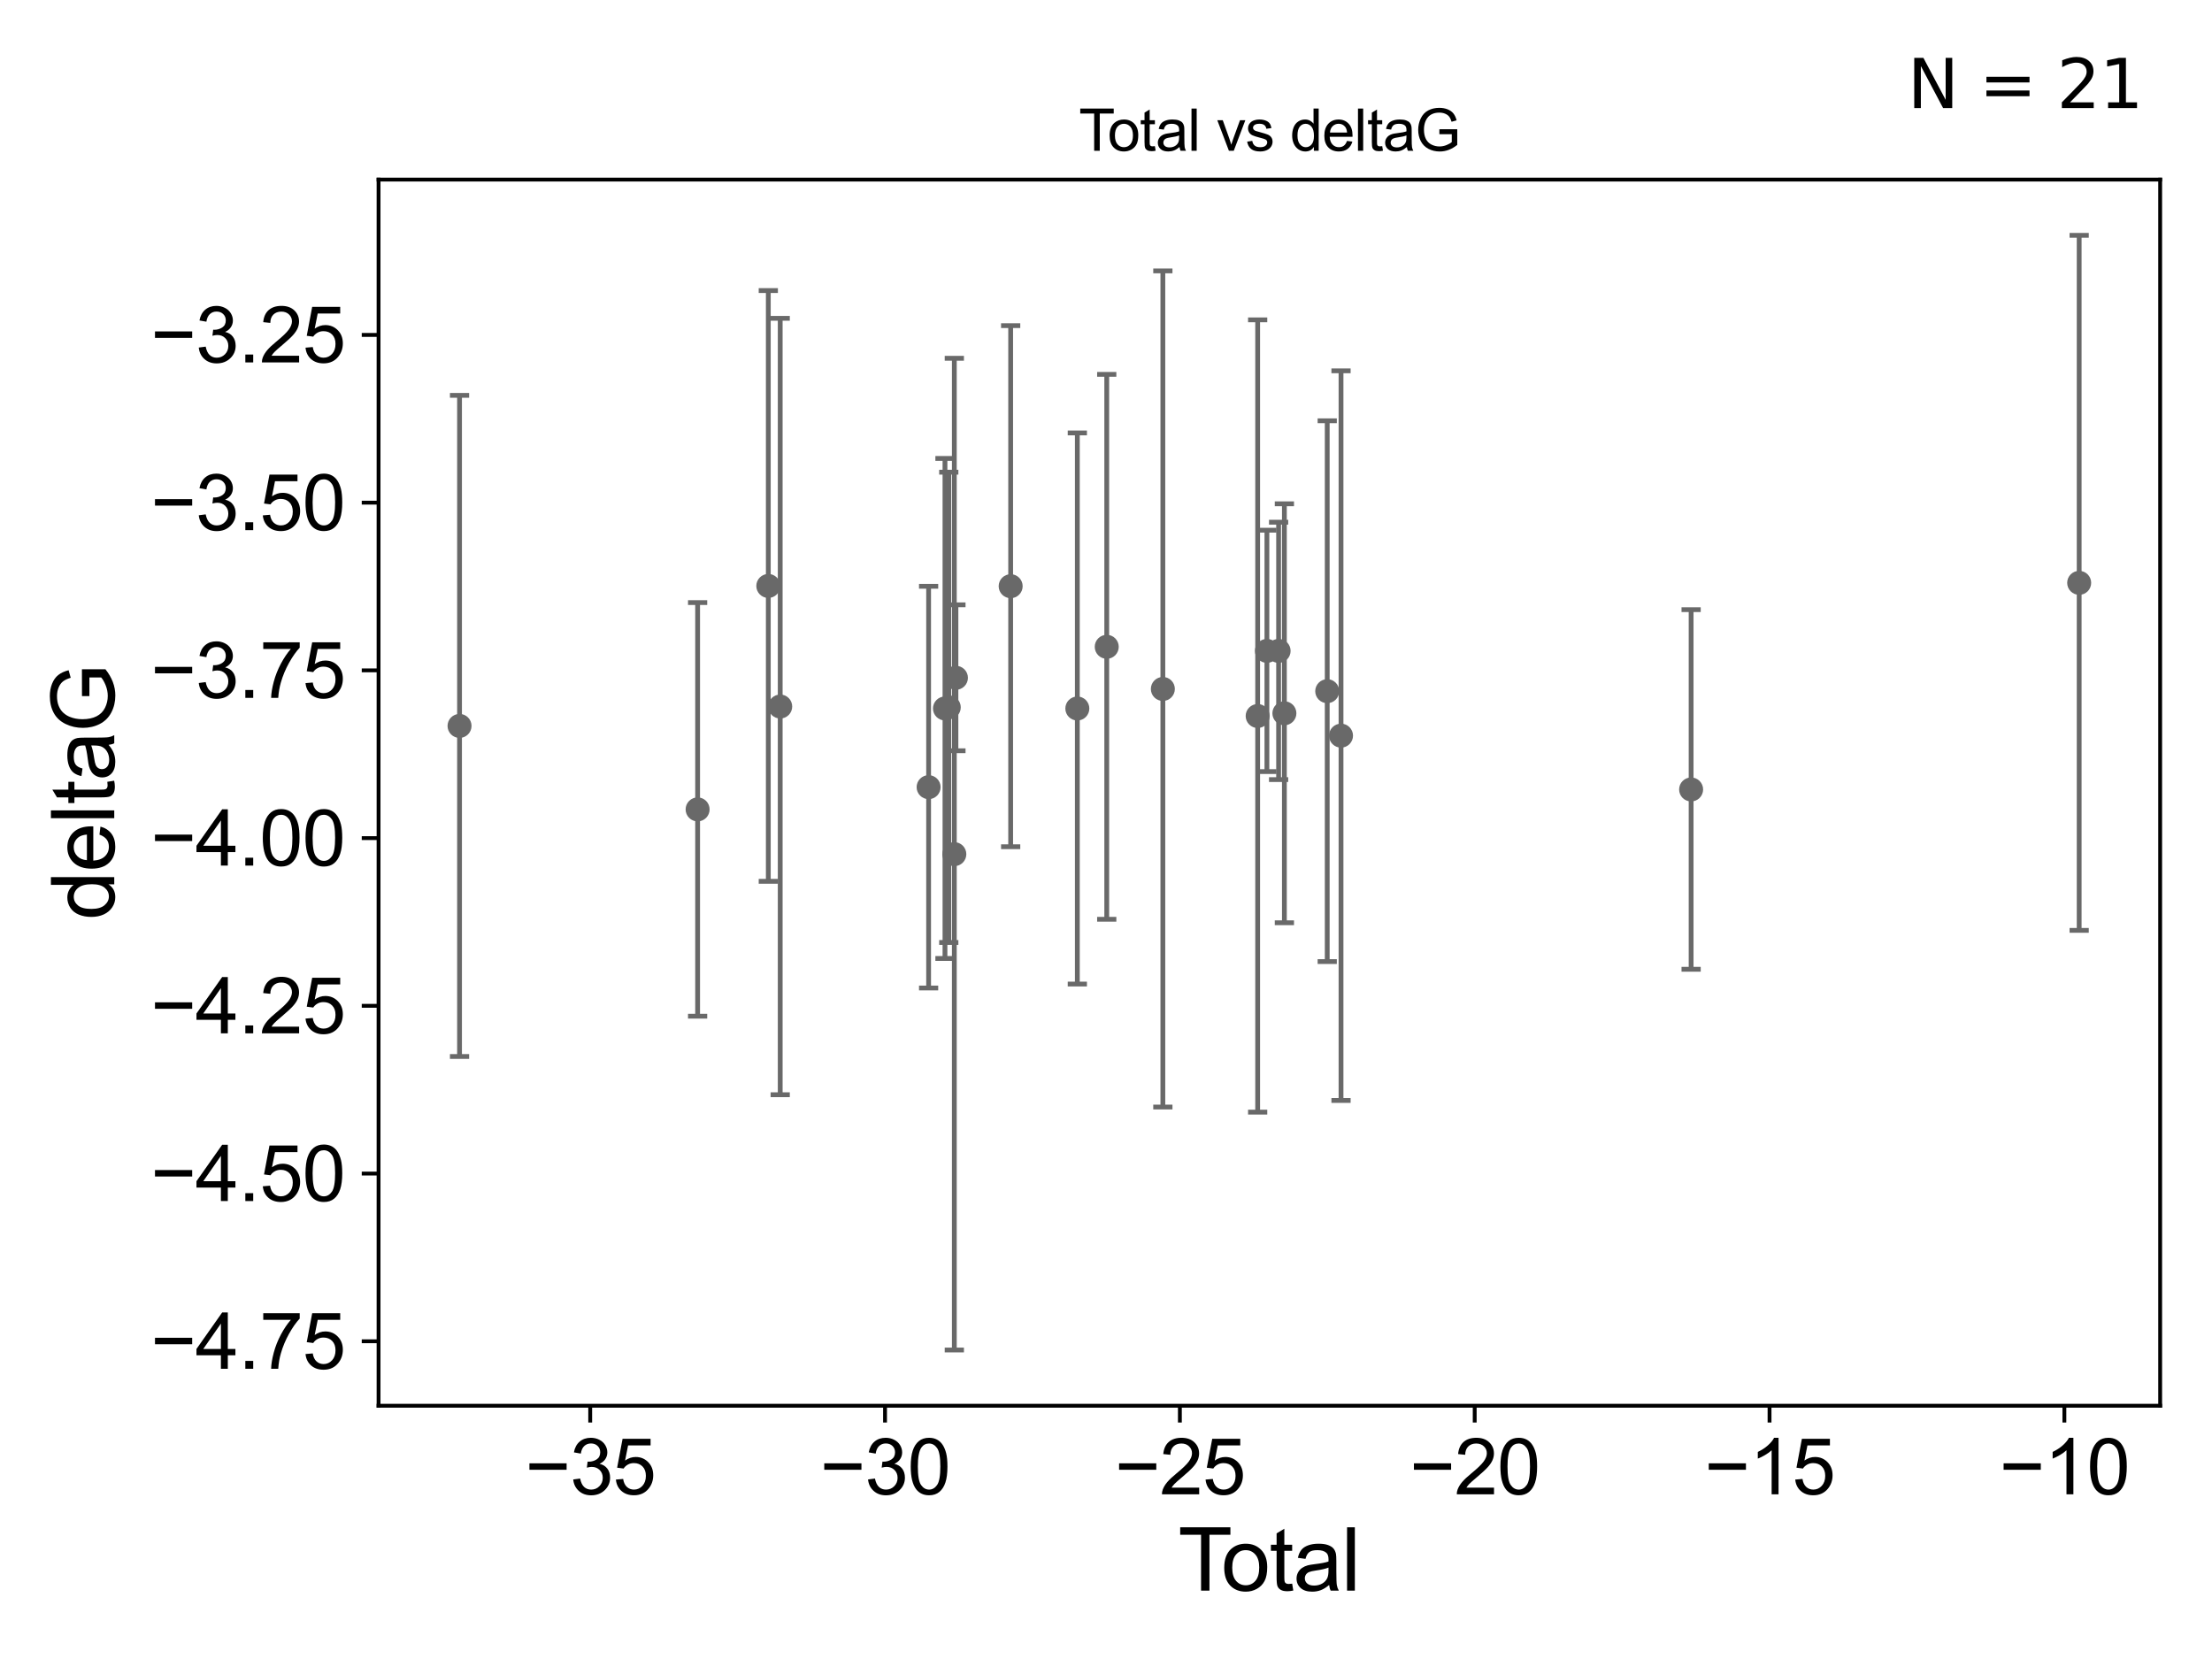 <?xml version="1.0" encoding="utf-8" standalone="no"?>
<!DOCTYPE svg PUBLIC "-//W3C//DTD SVG 1.1//EN"
  "http://www.w3.org/Graphics/SVG/1.1/DTD/svg11.dtd">
<svg xmlns:xlink="http://www.w3.org/1999/xlink" width="460.8pt" height="345.6pt" viewBox="0 0 460.8 345.6" xmlns="http://www.w3.org/2000/svg" version="1.1">
 <defs>
  <style type="text/css">*{stroke-linejoin: round; stroke-linecap: butt}</style>
 </defs>
 <g id="figure_1">
  <g id="patch_1">
   <path d="M 0 345.6 
L 460.8 345.6 
L 460.8 0 
L 0 0 
z
" style="fill: #ffffff"/>
  </g>
  <g id="axes_1">
   <g id="patch_2">
    <path d="M 78.86 292.84 
L 450 292.84 
L 450 37.411 
L 78.86 37.411 
z
" style="fill: #ffffff"/>
   </g>
   <g id="PathCollection_1">
    <defs>
     <path id="m2742d54b5f" d="M 0 1.118 
C 0.297 1.118 0.581 1 0.791 0.791 
C 1 0.581 1.118 0.297 1.118 0 
C 1.118 -0.297 1 -0.581 0.791 -0.791 
C 0.581 -1 0.297 -1.118 0 -1.118 
C -0.297 -1.118 -0.581 -1 -0.791 -0.791 
C -1 -0.581 -1.118 -0.297 -1.118 0 
C -1.118 0.297 -1 0.581 -0.791 0.791 
C -0.581 1 -0.297 1.118 0 1.118 
z
" style="stroke: #696969"/>
    </defs>
    <g clip-path="url(#p165130fdfd)">
     <use xlink:href="#m2742d54b5f" x="95.73" y="151.222" style="fill: #696969; stroke: #696969"/>
     <use xlink:href="#m2742d54b5f" x="145.326" y="168.612" style="fill: #696969; stroke: #696969"/>
     <use xlink:href="#m2742d54b5f" x="160.052" y="122.063" style="fill: #696969; stroke: #696969"/>
     <use xlink:href="#m2742d54b5f" x="162.532" y="147.182" style="fill: #696969; stroke: #696969"/>
     <use xlink:href="#m2742d54b5f" x="193.447" y="163.979" style="fill: #696969; stroke: #696969"/>
     <use xlink:href="#m2742d54b5f" x="196.856" y="147.586" style="fill: #696969; stroke: #696969"/>
     <use xlink:href="#m2742d54b5f" x="197.646" y="147.352" style="fill: #696969; stroke: #696969"/>
     <use xlink:href="#m2742d54b5f" x="198.804" y="177.935" style="fill: #696969; stroke: #696969"/>
     <use xlink:href="#m2742d54b5f" x="199.137" y="141.197" style="fill: #696969; stroke: #696969"/>
     <use xlink:href="#m2742d54b5f" x="210.539" y="122.115" style="fill: #696969; stroke: #696969"/>
     <use xlink:href="#m2742d54b5f" x="224.429" y="147.593" style="fill: #696969; stroke: #696969"/>
     <use xlink:href="#m2742d54b5f" x="230.554" y="134.743" style="fill: #696969; stroke: #696969"/>
     <use xlink:href="#m2742d54b5f" x="242.244" y="143.521" style="fill: #696969; stroke: #696969"/>
     <use xlink:href="#m2742d54b5f" x="261.994" y="149.157" style="fill: #696969; stroke: #696969"/>
     <use xlink:href="#m2742d54b5f" x="263.921" y="135.593" style="fill: #696969; stroke: #696969"/>
     <use xlink:href="#m2742d54b5f" x="266.358" y="135.595" style="fill: #696969; stroke: #696969"/>
     <use xlink:href="#m2742d54b5f" x="267.562" y="148.59" style="fill: #696969; stroke: #696969"/>
     <use xlink:href="#m2742d54b5f" x="276.486" y="143.984" style="fill: #696969; stroke: #696969"/>
     <use xlink:href="#m2742d54b5f" x="279.359" y="153.249" style="fill: #696969; stroke: #696969"/>
     <use xlink:href="#m2742d54b5f" x="352.291" y="164.458" style="fill: #696969; stroke: #696969"/>
     <use xlink:href="#m2742d54b5f" x="433.13" y="121.419" style="fill: #696969; stroke: #696969"/>
    </g>
   </g>
   <g id="matplotlib.axis_1">
    <g id="xtick_1">
     <g id="line2d_1">
      <defs>
       <path id="m3f11aac243" d="M 0 0 
L 0 3.5 
" style="stroke: #000000; stroke-width: 0.8"/>
      </defs>
      <g>
       <use xlink:href="#m3f11aac243" x="122.95" y="292.84" style="stroke: #000000; stroke-width: 0.8"/>
      </g>
     </g>
     <g id="text_1">
      <!-- −35 -->
      <g transform="translate(109.38 311.293)scale(0.16 -0.16)">
       <defs>
        <path id="ArialMT-2212" d="M 3381 1997 
L 356 1997 
L 356 2522 
L 3381 2522 
L 3381 1997 
z
" transform="scale(0.016)"/>
        <path id="ArialMT-33" d="M 269 1209 
L 831 1284 
Q 928 806 1161 595 
Q 1394 384 1728 384 
Q 2125 384 2398 659 
Q 2672 934 2672 1341 
Q 2672 1728 2419 1979 
Q 2166 2231 1775 2231 
Q 1616 2231 1378 2169 
L 1441 2663 
Q 1497 2656 1531 2656 
Q 1891 2656 2178 2843 
Q 2466 3031 2466 3422 
Q 2466 3731 2256 3934 
Q 2047 4138 1716 4138 
Q 1388 4138 1169 3931 
Q 950 3725 888 3313 
L 325 3413 
Q 428 3978 793 4289 
Q 1159 4600 1703 4600 
Q 2078 4600 2393 4439 
Q 2709 4278 2876 4000 
Q 3044 3722 3044 3409 
Q 3044 3113 2884 2869 
Q 2725 2625 2413 2481 
Q 2819 2388 3044 2092 
Q 3269 1797 3269 1353 
Q 3269 753 2831 336 
Q 2394 -81 1725 -81 
Q 1122 -81 723 278 
Q 325 638 269 1209 
z
" transform="scale(0.016)"/>
        <path id="ArialMT-35" d="M 266 1200 
L 856 1250 
Q 922 819 1161 601 
Q 1400 384 1738 384 
Q 2144 384 2425 690 
Q 2706 997 2706 1503 
Q 2706 1984 2436 2262 
Q 2166 2541 1728 2541 
Q 1456 2541 1237 2417 
Q 1019 2294 894 2097 
L 366 2166 
L 809 4519 
L 3088 4519 
L 3088 3981 
L 1259 3981 
L 1013 2750 
Q 1425 3038 1878 3038 
Q 2478 3038 2890 2622 
Q 3303 2206 3303 1553 
Q 3303 931 2941 478 
Q 2500 -78 1738 -78 
Q 1113 -78 717 272 
Q 322 622 266 1200 
z
" transform="scale(0.016)"/>
       </defs>
       <use xlink:href="#ArialMT-2212"/>
       <use xlink:href="#ArialMT-33" x="58.398"/>
       <use xlink:href="#ArialMT-35" x="114.014"/>
      </g>
     </g>
    </g>
    <g id="xtick_2">
     <g id="line2d_2">
      <g>
       <use xlink:href="#m3f11aac243" x="184.369" y="292.84" style="stroke: #000000; stroke-width: 0.8"/>
      </g>
     </g>
     <g id="text_2">
      <!-- −30 -->
      <g transform="translate(170.799 311.293)scale(0.16 -0.16)">
       <defs>
        <path id="ArialMT-30" d="M 266 2259 
Q 266 3072 433 3567 
Q 600 4063 929 4331 
Q 1259 4600 1759 4600 
Q 2128 4600 2406 4451 
Q 2684 4303 2865 4023 
Q 3047 3744 3150 3342 
Q 3253 2941 3253 2259 
Q 3253 1453 3087 958 
Q 2922 463 2592 192 
Q 2263 -78 1759 -78 
Q 1097 -78 719 397 
Q 266 969 266 2259 
z
M 844 2259 
Q 844 1131 1108 757 
Q 1372 384 1759 384 
Q 2147 384 2411 759 
Q 2675 1134 2675 2259 
Q 2675 3391 2411 3762 
Q 2147 4134 1753 4134 
Q 1366 4134 1134 3806 
Q 844 3388 844 2259 
z
" transform="scale(0.016)"/>
       </defs>
       <use xlink:href="#ArialMT-2212"/>
       <use xlink:href="#ArialMT-33" x="58.398"/>
       <use xlink:href="#ArialMT-30" x="114.014"/>
      </g>
     </g>
    </g>
    <g id="xtick_3">
     <g id="line2d_3">
      <g>
       <use xlink:href="#m3f11aac243" x="245.789" y="292.84" style="stroke: #000000; stroke-width: 0.8"/>
      </g>
     </g>
     <g id="text_3">
      <!-- −25 -->
      <g transform="translate(232.219 311.293)scale(0.16 -0.16)">
       <defs>
        <path id="ArialMT-32" d="M 3222 541 
L 3222 0 
L 194 0 
Q 188 203 259 391 
Q 375 700 629 1000 
Q 884 1300 1366 1694 
Q 2113 2306 2375 2664 
Q 2638 3022 2638 3341 
Q 2638 3675 2398 3904 
Q 2159 4134 1775 4134 
Q 1369 4134 1125 3890 
Q 881 3647 878 3216 
L 300 3275 
Q 359 3922 746 4261 
Q 1134 4600 1788 4600 
Q 2447 4600 2831 4234 
Q 3216 3869 3216 3328 
Q 3216 3053 3103 2787 
Q 2991 2522 2730 2228 
Q 2469 1934 1863 1422 
Q 1356 997 1212 845 
Q 1069 694 975 541 
L 3222 541 
z
" transform="scale(0.016)"/>
       </defs>
       <use xlink:href="#ArialMT-2212"/>
       <use xlink:href="#ArialMT-32" x="58.398"/>
       <use xlink:href="#ArialMT-35" x="114.014"/>
      </g>
     </g>
    </g>
    <g id="xtick_4">
     <g id="line2d_4">
      <g>
       <use xlink:href="#m3f11aac243" x="307.208" y="292.84" style="stroke: #000000; stroke-width: 0.8"/>
      </g>
     </g>
     <g id="text_4">
      <!-- −20 -->
      <g transform="translate(293.638 311.293)scale(0.16 -0.16)">
       <use xlink:href="#ArialMT-2212"/>
       <use xlink:href="#ArialMT-32" x="58.398"/>
       <use xlink:href="#ArialMT-30" x="114.014"/>
      </g>
     </g>
    </g>
    <g id="xtick_5">
     <g id="line2d_5">
      <g>
       <use xlink:href="#m3f11aac243" x="368.627" y="292.84" style="stroke: #000000; stroke-width: 0.8"/>
      </g>
     </g>
     <g id="text_5">
      <!-- −15 -->
      <g transform="translate(355.057 311.293)scale(0.16 -0.16)">
       <defs>
        <path id="ArialMT-31" d="M 2384 0 
L 1822 0 
L 1822 3584 
Q 1619 3391 1289 3197 
Q 959 3003 697 2906 
L 697 3450 
Q 1169 3672 1522 3987 
Q 1875 4303 2022 4600 
L 2384 4600 
L 2384 0 
z
" transform="scale(0.016)"/>
       </defs>
       <use xlink:href="#ArialMT-2212"/>
       <use xlink:href="#ArialMT-31" x="58.398"/>
       <use xlink:href="#ArialMT-35" x="114.014"/>
      </g>
     </g>
    </g>
    <g id="xtick_6">
     <g id="line2d_6">
      <g>
       <use xlink:href="#m3f11aac243" x="430.047" y="292.84" style="stroke: #000000; stroke-width: 0.8"/>
      </g>
     </g>
     <g id="text_6">
      <!-- −10 -->
      <g transform="translate(416.477 311.293)scale(0.16 -0.16)">
       <use xlink:href="#ArialMT-2212"/>
       <use xlink:href="#ArialMT-31" x="58.398"/>
       <use xlink:href="#ArialMT-30" x="114.014"/>
      </g>
     </g>
    </g>
    <g id="text_7">
     <!-- Total -->
     <g transform="translate(245.425 331.357)scale(0.18 -0.18)">
      <defs>
       <path id="ArialMT-54" d="M 1659 0 
L 1659 4041 
L 150 4041 
L 150 4581 
L 3781 4581 
L 3781 4041 
L 2266 4041 
L 2266 0 
L 1659 0 
z
" transform="scale(0.016)"/>
       <path id="ArialMT-6f" d="M 213 1659 
Q 213 2581 725 3025 
Q 1153 3394 1769 3394 
Q 2453 3394 2887 2945 
Q 3322 2497 3322 1706 
Q 3322 1066 3130 698 
Q 2938 331 2570 128 
Q 2203 -75 1769 -75 
Q 1072 -75 642 372 
Q 213 819 213 1659 
z
M 791 1659 
Q 791 1022 1069 705 
Q 1347 388 1769 388 
Q 2188 388 2466 706 
Q 2744 1025 2744 1678 
Q 2744 2294 2464 2611 
Q 2184 2928 1769 2928 
Q 1347 2928 1069 2612 
Q 791 2297 791 1659 
z
" transform="scale(0.016)"/>
       <path id="ArialMT-74" d="M 1650 503 
L 1731 6 
Q 1494 -44 1306 -44 
Q 1000 -44 831 53 
Q 663 150 594 308 
Q 525 466 525 972 
L 525 2881 
L 113 2881 
L 113 3319 
L 525 3319 
L 525 4141 
L 1084 4478 
L 1084 3319 
L 1650 3319 
L 1650 2881 
L 1084 2881 
L 1084 941 
Q 1084 700 1114 631 
Q 1144 563 1211 522 
Q 1278 481 1403 481 
Q 1497 481 1650 503 
z
" transform="scale(0.016)"/>
       <path id="ArialMT-61" d="M 2588 409 
Q 2275 144 1986 34 
Q 1697 -75 1366 -75 
Q 819 -75 525 192 
Q 231 459 231 875 
Q 231 1119 342 1320 
Q 453 1522 633 1644 
Q 813 1766 1038 1828 
Q 1203 1872 1538 1913 
Q 2219 1994 2541 2106 
Q 2544 2222 2544 2253 
Q 2544 2597 2384 2738 
Q 2169 2928 1744 2928 
Q 1347 2928 1158 2789 
Q 969 2650 878 2297 
L 328 2372 
Q 403 2725 575 2942 
Q 747 3159 1072 3276 
Q 1397 3394 1825 3394 
Q 2250 3394 2515 3294 
Q 2781 3194 2906 3042 
Q 3031 2891 3081 2659 
Q 3109 2516 3109 2141 
L 3109 1391 
Q 3109 606 3145 398 
Q 3181 191 3288 0 
L 2700 0 
Q 2613 175 2588 409 
z
M 2541 1666 
Q 2234 1541 1622 1453 
Q 1275 1403 1131 1340 
Q 988 1278 909 1158 
Q 831 1038 831 891 
Q 831 666 1001 516 
Q 1172 366 1500 366 
Q 1825 366 2078 508 
Q 2331 650 2450 897 
Q 2541 1088 2541 1459 
L 2541 1666 
z
" transform="scale(0.016)"/>
       <path id="ArialMT-6c" d="M 409 0 
L 409 4581 
L 972 4581 
L 972 0 
L 409 0 
z
" transform="scale(0.016)"/>
      </defs>
      <use xlink:href="#ArialMT-54"/>
      <use xlink:href="#ArialMT-6f" x="49.959"/>
      <use xlink:href="#ArialMT-74" x="105.574"/>
      <use xlink:href="#ArialMT-61" x="133.357"/>
      <use xlink:href="#ArialMT-6c" x="188.973"/>
     </g>
    </g>
   </g>
   <g id="matplotlib.axis_2">
    <g id="ytick_1">
     <g id="line2d_7">
      <defs>
       <path id="mede3ae8c5c" d="M 0 0 
L -3.5 0 
" style="stroke: #000000; stroke-width: 0.8"/>
      </defs>
      <g>
       <use xlink:href="#mede3ae8c5c" x="78.86" y="279.415" style="stroke: #000000; stroke-width: 0.8"/>
      </g>
     </g>
     <g id="text_8">
      <!-- −4.75 -->
      <g transform="translate(31.378 285.141)scale(0.16 -0.16)">
       <defs>
        <path id="ArialMT-34" d="M 2069 0 
L 2069 1097 
L 81 1097 
L 81 1613 
L 2172 4581 
L 2631 4581 
L 2631 1613 
L 3250 1613 
L 3250 1097 
L 2631 1097 
L 2631 0 
L 2069 0 
z
M 2069 1613 
L 2069 3678 
L 634 1613 
L 2069 1613 
z
" transform="scale(0.016)"/>
        <path id="ArialMT-2e" d="M 581 0 
L 581 641 
L 1222 641 
L 1222 0 
L 581 0 
z
" transform="scale(0.016)"/>
        <path id="ArialMT-37" d="M 303 3981 
L 303 4522 
L 3269 4522 
L 3269 4084 
Q 2831 3619 2401 2847 
Q 1972 2075 1738 1259 
Q 1569 684 1522 0 
L 944 0 
Q 953 541 1156 1306 
Q 1359 2072 1739 2783 
Q 2119 3494 2547 3981 
L 303 3981 
z
" transform="scale(0.016)"/>
       </defs>
       <use xlink:href="#ArialMT-2212"/>
       <use xlink:href="#ArialMT-34" x="58.398"/>
       <use xlink:href="#ArialMT-2e" x="114.014"/>
       <use xlink:href="#ArialMT-37" x="141.797"/>
       <use xlink:href="#ArialMT-35" x="197.412"/>
      </g>
     </g>
    </g>
    <g id="ytick_2">
     <g id="line2d_8">
      <g>
       <use xlink:href="#mede3ae8c5c" x="78.86" y="244.474" style="stroke: #000000; stroke-width: 0.8"/>
      </g>
     </g>
     <g id="text_9">
      <!-- −4.50 -->
      <g transform="translate(31.378 250.2)scale(0.16 -0.16)">
       <use xlink:href="#ArialMT-2212"/>
       <use xlink:href="#ArialMT-34" x="58.398"/>
       <use xlink:href="#ArialMT-2e" x="114.014"/>
       <use xlink:href="#ArialMT-35" x="141.797"/>
       <use xlink:href="#ArialMT-30" x="197.412"/>
      </g>
     </g>
    </g>
    <g id="ytick_3">
     <g id="line2d_9">
      <g>
       <use xlink:href="#mede3ae8c5c" x="78.86" y="209.533" style="stroke: #000000; stroke-width: 0.8"/>
      </g>
     </g>
     <g id="text_10">
      <!-- −4.25 -->
      <g transform="translate(31.378 215.26)scale(0.16 -0.16)">
       <use xlink:href="#ArialMT-2212"/>
       <use xlink:href="#ArialMT-34" x="58.398"/>
       <use xlink:href="#ArialMT-2e" x="114.014"/>
       <use xlink:href="#ArialMT-32" x="141.797"/>
       <use xlink:href="#ArialMT-35" x="197.412"/>
      </g>
     </g>
    </g>
    <g id="ytick_4">
     <g id="line2d_10">
      <g>
       <use xlink:href="#mede3ae8c5c" x="78.86" y="174.593" style="stroke: #000000; stroke-width: 0.8"/>
      </g>
     </g>
     <g id="text_11">
      <!-- −4.00 -->
      <g transform="translate(31.378 180.319)scale(0.16 -0.16)">
       <use xlink:href="#ArialMT-2212"/>
       <use xlink:href="#ArialMT-34" x="58.398"/>
       <use xlink:href="#ArialMT-2e" x="114.014"/>
       <use xlink:href="#ArialMT-30" x="141.797"/>
       <use xlink:href="#ArialMT-30" x="197.412"/>
      </g>
     </g>
    </g>
    <g id="ytick_5">
     <g id="line2d_11">
      <g>
       <use xlink:href="#mede3ae8c5c" x="78.86" y="139.652" style="stroke: #000000; stroke-width: 0.8"/>
      </g>
     </g>
     <g id="text_12">
      <!-- −3.75 -->
      <g transform="translate(31.378 145.378)scale(0.16 -0.16)">
       <use xlink:href="#ArialMT-2212"/>
       <use xlink:href="#ArialMT-33" x="58.398"/>
       <use xlink:href="#ArialMT-2e" x="114.014"/>
       <use xlink:href="#ArialMT-37" x="141.797"/>
       <use xlink:href="#ArialMT-35" x="197.412"/>
      </g>
     </g>
    </g>
    <g id="ytick_6">
     <g id="line2d_12">
      <g>
       <use xlink:href="#mede3ae8c5c" x="78.86" y="104.712" style="stroke: #000000; stroke-width: 0.8"/>
      </g>
     </g>
     <g id="text_13">
      <!-- −3.50 -->
      <g transform="translate(31.378 110.438)scale(0.16 -0.16)">
       <use xlink:href="#ArialMT-2212"/>
       <use xlink:href="#ArialMT-33" x="58.398"/>
       <use xlink:href="#ArialMT-2e" x="114.014"/>
       <use xlink:href="#ArialMT-35" x="141.797"/>
       <use xlink:href="#ArialMT-30" x="197.412"/>
      </g>
     </g>
    </g>
    <g id="ytick_7">
     <g id="line2d_13">
      <g>
       <use xlink:href="#mede3ae8c5c" x="78.86" y="69.771" style="stroke: #000000; stroke-width: 0.8"/>
      </g>
     </g>
     <g id="text_14">
      <!-- −3.25 -->
      <g transform="translate(31.378 75.497)scale(0.16 -0.16)">
       <use xlink:href="#ArialMT-2212"/>
       <use xlink:href="#ArialMT-33" x="58.398"/>
       <use xlink:href="#ArialMT-2e" x="114.014"/>
       <use xlink:href="#ArialMT-32" x="141.797"/>
       <use xlink:href="#ArialMT-35" x="197.412"/>
      </g>
     </g>
    </g>
    <g id="text_15">
     <!-- deltaG -->
     <g transform="translate(23.8 191.64)rotate(-90)scale(0.18 -0.18)">
      <defs>
       <path id="ArialMT-64" d="M 2575 0 
L 2575 419 
Q 2259 -75 1647 -75 
Q 1250 -75 917 144 
Q 584 363 401 755 
Q 219 1147 219 1656 
Q 219 2153 384 2558 
Q 550 2963 881 3178 
Q 1213 3394 1622 3394 
Q 1922 3394 2156 3267 
Q 2391 3141 2538 2938 
L 2538 4581 
L 3097 4581 
L 3097 0 
L 2575 0 
z
M 797 1656 
Q 797 1019 1065 703 
Q 1334 388 1700 388 
Q 2069 388 2326 689 
Q 2584 991 2584 1609 
Q 2584 2291 2321 2609 
Q 2059 2928 1675 2928 
Q 1300 2928 1048 2622 
Q 797 2316 797 1656 
z
" transform="scale(0.016)"/>
       <path id="ArialMT-65" d="M 2694 1069 
L 3275 997 
Q 3138 488 2766 206 
Q 2394 -75 1816 -75 
Q 1088 -75 661 373 
Q 234 822 234 1631 
Q 234 2469 665 2931 
Q 1097 3394 1784 3394 
Q 2450 3394 2872 2941 
Q 3294 2488 3294 1666 
Q 3294 1616 3291 1516 
L 816 1516 
Q 847 969 1125 678 
Q 1403 388 1819 388 
Q 2128 388 2347 550 
Q 2566 713 2694 1069 
z
M 847 1978 
L 2700 1978 
Q 2663 2397 2488 2606 
Q 2219 2931 1791 2931 
Q 1403 2931 1139 2672 
Q 875 2413 847 1978 
z
" transform="scale(0.016)"/>
       <path id="ArialMT-47" d="M 2638 1797 
L 2638 2334 
L 4578 2338 
L 4578 638 
Q 4131 281 3656 101 
Q 3181 -78 2681 -78 
Q 2006 -78 1454 211 
Q 903 500 622 1047 
Q 341 1594 341 2269 
Q 341 2938 620 3517 
Q 900 4097 1425 4378 
Q 1950 4659 2634 4659 
Q 3131 4659 3532 4498 
Q 3934 4338 4162 4050 
Q 4391 3763 4509 3300 
L 3963 3150 
Q 3859 3500 3706 3700 
Q 3553 3900 3268 4020 
Q 2984 4141 2638 4141 
Q 2222 4141 1919 4014 
Q 1616 3888 1430 3681 
Q 1244 3475 1141 3228 
Q 966 2803 966 2306 
Q 966 1694 1177 1281 
Q 1388 869 1791 669 
Q 2194 469 2647 469 
Q 3041 469 3416 620 
Q 3791 772 3984 944 
L 3984 1797 
L 2638 1797 
z
" transform="scale(0.016)"/>
      </defs>
      <use xlink:href="#ArialMT-64"/>
      <use xlink:href="#ArialMT-65" x="55.615"/>
      <use xlink:href="#ArialMT-6c" x="111.23"/>
      <use xlink:href="#ArialMT-74" x="133.447"/>
      <use xlink:href="#ArialMT-61" x="161.23"/>
      <use xlink:href="#ArialMT-47" x="216.846"/>
     </g>
    </g>
   </g>
   <g id="LineCollection_1">
    <path d="M 95.73 220.086 
L 95.73 82.358 
" clip-path="url(#p165130fdfd)" style="fill: none; stroke: #696969"/>
    <path d="M 145.326 211.694 
L 145.326 125.531 
" clip-path="url(#p165130fdfd)" style="fill: none; stroke: #696969"/>
    <path d="M 160.052 183.594 
L 160.052 60.532 
" clip-path="url(#p165130fdfd)" style="fill: none; stroke: #696969"/>
    <path d="M 162.532 228.053 
L 162.532 66.31 
" clip-path="url(#p165130fdfd)" style="fill: none; stroke: #696969"/>
    <path d="M 193.447 205.818 
L 193.447 122.14 
" clip-path="url(#p165130fdfd)" style="fill: none; stroke: #696969"/>
    <path d="M 196.856 199.669 
L 196.856 95.504 
" clip-path="url(#p165130fdfd)" style="fill: none; stroke: #696969"/>
    <path d="M 197.646 196.336 
L 197.646 98.367 
" clip-path="url(#p165130fdfd)" style="fill: none; stroke: #696969"/>
    <path d="M 198.804 281.23 
L 198.804 74.639 
" clip-path="url(#p165130fdfd)" style="fill: none; stroke: #696969"/>
    <path d="M 199.137 156.399 
L 199.137 125.995 
" clip-path="url(#p165130fdfd)" style="fill: none; stroke: #696969"/>
    <path d="M 210.539 176.39 
L 210.539 67.839 
" clip-path="url(#p165130fdfd)" style="fill: none; stroke: #696969"/>
    <path d="M 224.429 204.994 
L 224.429 90.191 
" clip-path="url(#p165130fdfd)" style="fill: none; stroke: #696969"/>
    <path d="M 230.554 191.502 
L 230.554 77.985 
" clip-path="url(#p165130fdfd)" style="fill: none; stroke: #696969"/>
    <path d="M 242.244 230.613 
L 242.244 56.43 
" clip-path="url(#p165130fdfd)" style="fill: none; stroke: #696969"/>
    <path d="M 261.994 231.679 
L 261.994 66.635 
" clip-path="url(#p165130fdfd)" style="fill: none; stroke: #696969"/>
    <path d="M 263.921 160.734 
L 263.921 110.453 
" clip-path="url(#p165130fdfd)" style="fill: none; stroke: #696969"/>
    <path d="M 266.358 162.406 
L 266.358 108.784 
" clip-path="url(#p165130fdfd)" style="fill: none; stroke: #696969"/>
    <path d="M 267.562 192.226 
L 267.562 104.954 
" clip-path="url(#p165130fdfd)" style="fill: none; stroke: #696969"/>
    <path d="M 276.486 200.309 
L 276.486 87.658 
" clip-path="url(#p165130fdfd)" style="fill: none; stroke: #696969"/>
    <path d="M 279.359 229.246 
L 279.359 77.251 
" clip-path="url(#p165130fdfd)" style="fill: none; stroke: #696969"/>
    <path d="M 352.291 201.916 
L 352.291 127.001 
" clip-path="url(#p165130fdfd)" style="fill: none; stroke: #696969"/>
    <path d="M 433.13 193.816 
L 433.13 49.022 
" clip-path="url(#p165130fdfd)" style="fill: none; stroke: #696969"/>
   </g>
   <g id="line2d_14">
    <defs>
     <path id="mee13c62c86" d="M 2 0 
L -2 -0 
" style="stroke: #696969"/>
    </defs>
    <g clip-path="url(#p165130fdfd)">
     <use xlink:href="#mee13c62c86" x="95.73" y="220.086" style="fill: #696969; stroke: #696969"/>
     <use xlink:href="#mee13c62c86" x="145.326" y="211.694" style="fill: #696969; stroke: #696969"/>
     <use xlink:href="#mee13c62c86" x="160.052" y="183.594" style="fill: #696969; stroke: #696969"/>
     <use xlink:href="#mee13c62c86" x="162.532" y="228.053" style="fill: #696969; stroke: #696969"/>
     <use xlink:href="#mee13c62c86" x="193.447" y="205.818" style="fill: #696969; stroke: #696969"/>
     <use xlink:href="#mee13c62c86" x="196.856" y="199.669" style="fill: #696969; stroke: #696969"/>
     <use xlink:href="#mee13c62c86" x="197.646" y="196.336" style="fill: #696969; stroke: #696969"/>
     <use xlink:href="#mee13c62c86" x="198.804" y="281.23" style="fill: #696969; stroke: #696969"/>
     <use xlink:href="#mee13c62c86" x="199.137" y="156.399" style="fill: #696969; stroke: #696969"/>
     <use xlink:href="#mee13c62c86" x="210.539" y="176.39" style="fill: #696969; stroke: #696969"/>
     <use xlink:href="#mee13c62c86" x="224.429" y="204.994" style="fill: #696969; stroke: #696969"/>
     <use xlink:href="#mee13c62c86" x="230.554" y="191.502" style="fill: #696969; stroke: #696969"/>
     <use xlink:href="#mee13c62c86" x="242.244" y="230.613" style="fill: #696969; stroke: #696969"/>
     <use xlink:href="#mee13c62c86" x="261.994" y="231.679" style="fill: #696969; stroke: #696969"/>
     <use xlink:href="#mee13c62c86" x="263.921" y="160.734" style="fill: #696969; stroke: #696969"/>
     <use xlink:href="#mee13c62c86" x="266.358" y="162.406" style="fill: #696969; stroke: #696969"/>
     <use xlink:href="#mee13c62c86" x="267.562" y="192.226" style="fill: #696969; stroke: #696969"/>
     <use xlink:href="#mee13c62c86" x="276.486" y="200.309" style="fill: #696969; stroke: #696969"/>
     <use xlink:href="#mee13c62c86" x="279.359" y="229.246" style="fill: #696969; stroke: #696969"/>
     <use xlink:href="#mee13c62c86" x="352.291" y="201.916" style="fill: #696969; stroke: #696969"/>
     <use xlink:href="#mee13c62c86" x="433.13" y="193.816" style="fill: #696969; stroke: #696969"/>
    </g>
   </g>
   <g id="line2d_15">
    <g clip-path="url(#p165130fdfd)">
     <use xlink:href="#mee13c62c86" x="95.73" y="82.358" style="fill: #696969; stroke: #696969"/>
     <use xlink:href="#mee13c62c86" x="145.326" y="125.531" style="fill: #696969; stroke: #696969"/>
     <use xlink:href="#mee13c62c86" x="160.052" y="60.532" style="fill: #696969; stroke: #696969"/>
     <use xlink:href="#mee13c62c86" x="162.532" y="66.31" style="fill: #696969; stroke: #696969"/>
     <use xlink:href="#mee13c62c86" x="193.447" y="122.14" style="fill: #696969; stroke: #696969"/>
     <use xlink:href="#mee13c62c86" x="196.856" y="95.504" style="fill: #696969; stroke: #696969"/>
     <use xlink:href="#mee13c62c86" x="197.646" y="98.367" style="fill: #696969; stroke: #696969"/>
     <use xlink:href="#mee13c62c86" x="198.804" y="74.639" style="fill: #696969; stroke: #696969"/>
     <use xlink:href="#mee13c62c86" x="199.137" y="125.995" style="fill: #696969; stroke: #696969"/>
     <use xlink:href="#mee13c62c86" x="210.539" y="67.839" style="fill: #696969; stroke: #696969"/>
     <use xlink:href="#mee13c62c86" x="224.429" y="90.191" style="fill: #696969; stroke: #696969"/>
     <use xlink:href="#mee13c62c86" x="230.554" y="77.985" style="fill: #696969; stroke: #696969"/>
     <use xlink:href="#mee13c62c86" x="242.244" y="56.43" style="fill: #696969; stroke: #696969"/>
     <use xlink:href="#mee13c62c86" x="261.994" y="66.635" style="fill: #696969; stroke: #696969"/>
     <use xlink:href="#mee13c62c86" x="263.921" y="110.453" style="fill: #696969; stroke: #696969"/>
     <use xlink:href="#mee13c62c86" x="266.358" y="108.784" style="fill: #696969; stroke: #696969"/>
     <use xlink:href="#mee13c62c86" x="267.562" y="104.954" style="fill: #696969; stroke: #696969"/>
     <use xlink:href="#mee13c62c86" x="276.486" y="87.658" style="fill: #696969; stroke: #696969"/>
     <use xlink:href="#mee13c62c86" x="279.359" y="77.251" style="fill: #696969; stroke: #696969"/>
     <use xlink:href="#mee13c62c86" x="352.291" y="127.001" style="fill: #696969; stroke: #696969"/>
     <use xlink:href="#mee13c62c86" x="433.13" y="49.022" style="fill: #696969; stroke: #696969"/>
    </g>
   </g>
   <g id="line2d_16">
    <defs>
     <path id="md3d06bb66a" d="M 0 2 
C 0.53 2 1.039 1.789 1.414 1.414 
C 1.789 1.039 2 0.53 2 0 
C 2 -0.53 1.789 -1.039 1.414 -1.414 
C 1.039 -1.789 0.53 -2 0 -2 
C -0.53 -2 -1.039 -1.789 -1.414 -1.414 
C -1.789 -1.039 -2 -0.53 -2 0 
C -2 0.53 -1.789 1.039 -1.414 1.414 
C -1.039 1.789 -0.53 2 0 2 
z
" style="stroke: #696969"/>
    </defs>
    <g clip-path="url(#p165130fdfd)">
     <use xlink:href="#md3d06bb66a" x="95.73" y="151.222" style="fill: #696969; stroke: #696969"/>
     <use xlink:href="#md3d06bb66a" x="145.326" y="168.612" style="fill: #696969; stroke: #696969"/>
     <use xlink:href="#md3d06bb66a" x="160.052" y="122.063" style="fill: #696969; stroke: #696969"/>
     <use xlink:href="#md3d06bb66a" x="162.532" y="147.182" style="fill: #696969; stroke: #696969"/>
     <use xlink:href="#md3d06bb66a" x="193.447" y="163.979" style="fill: #696969; stroke: #696969"/>
     <use xlink:href="#md3d06bb66a" x="196.856" y="147.586" style="fill: #696969; stroke: #696969"/>
     <use xlink:href="#md3d06bb66a" x="197.646" y="147.352" style="fill: #696969; stroke: #696969"/>
     <use xlink:href="#md3d06bb66a" x="198.804" y="177.935" style="fill: #696969; stroke: #696969"/>
     <use xlink:href="#md3d06bb66a" x="199.137" y="141.197" style="fill: #696969; stroke: #696969"/>
     <use xlink:href="#md3d06bb66a" x="210.539" y="122.115" style="fill: #696969; stroke: #696969"/>
     <use xlink:href="#md3d06bb66a" x="224.429" y="147.593" style="fill: #696969; stroke: #696969"/>
     <use xlink:href="#md3d06bb66a" x="230.554" y="134.743" style="fill: #696969; stroke: #696969"/>
     <use xlink:href="#md3d06bb66a" x="242.244" y="143.521" style="fill: #696969; stroke: #696969"/>
     <use xlink:href="#md3d06bb66a" x="261.994" y="149.157" style="fill: #696969; stroke: #696969"/>
     <use xlink:href="#md3d06bb66a" x="263.921" y="135.593" style="fill: #696969; stroke: #696969"/>
     <use xlink:href="#md3d06bb66a" x="266.358" y="135.595" style="fill: #696969; stroke: #696969"/>
     <use xlink:href="#md3d06bb66a" x="267.562" y="148.59" style="fill: #696969; stroke: #696969"/>
     <use xlink:href="#md3d06bb66a" x="276.486" y="143.984" style="fill: #696969; stroke: #696969"/>
     <use xlink:href="#md3d06bb66a" x="279.359" y="153.249" style="fill: #696969; stroke: #696969"/>
     <use xlink:href="#md3d06bb66a" x="352.291" y="164.458" style="fill: #696969; stroke: #696969"/>
     <use xlink:href="#md3d06bb66a" x="433.13" y="121.419" style="fill: #696969; stroke: #696969"/>
    </g>
   </g>
   <g id="patch_3">
    <path d="M 78.86 292.84 
L 78.86 37.411 
" style="fill: none; stroke: #000000; stroke-width: 0.8; stroke-linejoin: miter; stroke-linecap: square"/>
   </g>
   <g id="patch_4">
    <path d="M 450 292.84 
L 450 37.411 
" style="fill: none; stroke: #000000; stroke-width: 0.8; stroke-linejoin: miter; stroke-linecap: square"/>
   </g>
   <g id="patch_5">
    <path d="M 78.86 292.84 
L 450 292.84 
" style="fill: none; stroke: #000000; stroke-width: 0.8; stroke-linejoin: miter; stroke-linecap: square"/>
   </g>
   <g id="patch_6">
    <path d="M 78.86 37.411 
L 450 37.411 
" style="fill: none; stroke: #000000; stroke-width: 0.8; stroke-linejoin: miter; stroke-linecap: square"/>
   </g>
   <g id="text_16">
    <!-- N = 21 -->
    <g transform="translate(397.37 22.506)scale(0.14 -0.14)">
     <defs>
      <path id="DejaVuSans-4e" d="M 628 4666 
L 1478 4666 
L 3547 763 
L 3547 4666 
L 4159 4666 
L 4159 0 
L 3309 0 
L 1241 3903 
L 1241 0 
L 628 0 
L 628 4666 
z
" transform="scale(0.016)"/>
      <path id="DejaVuSans-20" transform="scale(0.016)"/>
      <path id="DejaVuSans-3d" d="M 678 2906 
L 4684 2906 
L 4684 2381 
L 678 2381 
L 678 2906 
z
M 678 1631 
L 4684 1631 
L 4684 1100 
L 678 1100 
L 678 1631 
z
" transform="scale(0.016)"/>
      <path id="DejaVuSans-32" d="M 1228 531 
L 3431 531 
L 3431 0 
L 469 0 
L 469 531 
Q 828 903 1448 1529 
Q 2069 2156 2228 2338 
Q 2531 2678 2651 2914 
Q 2772 3150 2772 3378 
Q 2772 3750 2511 3984 
Q 2250 4219 1831 4219 
Q 1534 4219 1204 4116 
Q 875 4013 500 3803 
L 500 4441 
Q 881 4594 1212 4672 
Q 1544 4750 1819 4750 
Q 2544 4750 2975 4387 
Q 3406 4025 3406 3419 
Q 3406 3131 3298 2873 
Q 3191 2616 2906 2266 
Q 2828 2175 2409 1742 
Q 1991 1309 1228 531 
z
" transform="scale(0.016)"/>
      <path id="DejaVuSans-31" d="M 794 531 
L 1825 531 
L 1825 4091 
L 703 3866 
L 703 4441 
L 1819 4666 
L 2450 4666 
L 2450 531 
L 3481 531 
L 3481 0 
L 794 0 
L 794 531 
z
" transform="scale(0.016)"/>
     </defs>
     <use xlink:href="#DejaVuSans-4e"/>
     <use xlink:href="#DejaVuSans-20" x="74.805"/>
     <use xlink:href="#DejaVuSans-3d" x="106.592"/>
     <use xlink:href="#DejaVuSans-20" x="190.381"/>
     <use xlink:href="#DejaVuSans-32" x="222.168"/>
     <use xlink:href="#DejaVuSans-31" x="285.791"/>
    </g>
   </g>
   <g id="text_17">
    <!-- Total vs deltaG -->
    <g transform="translate(224.749 31.411)scale(0.12 -0.12)">
     <defs>
      <path id="ArialMT-20" transform="scale(0.016)"/>
      <path id="ArialMT-76" d="M 1344 0 
L 81 3319 
L 675 3319 
L 1388 1331 
Q 1503 1009 1600 663 
Q 1675 925 1809 1294 
L 2547 3319 
L 3125 3319 
L 1869 0 
L 1344 0 
z
" transform="scale(0.016)"/>
      <path id="ArialMT-73" d="M 197 991 
L 753 1078 
Q 800 744 1014 566 
Q 1228 388 1613 388 
Q 2000 388 2187 545 
Q 2375 703 2375 916 
Q 2375 1106 2209 1216 
Q 2094 1291 1634 1406 
Q 1016 1563 777 1677 
Q 538 1791 414 1992 
Q 291 2194 291 2438 
Q 291 2659 392 2848 
Q 494 3038 669 3163 
Q 800 3259 1026 3326 
Q 1253 3394 1513 3394 
Q 1903 3394 2198 3281 
Q 2494 3169 2634 2976 
Q 2775 2784 2828 2463 
L 2278 2388 
Q 2241 2644 2061 2787 
Q 1881 2931 1553 2931 
Q 1166 2931 1000 2803 
Q 834 2675 834 2503 
Q 834 2394 903 2306 
Q 972 2216 1119 2156 
Q 1203 2125 1616 2013 
Q 2213 1853 2448 1751 
Q 2684 1650 2818 1456 
Q 2953 1263 2953 975 
Q 2953 694 2789 445 
Q 2625 197 2315 61 
Q 2006 -75 1616 -75 
Q 969 -75 630 194 
Q 291 463 197 991 
z
" transform="scale(0.016)"/>
     </defs>
     <use xlink:href="#ArialMT-54"/>
     <use xlink:href="#ArialMT-6f" x="49.959"/>
     <use xlink:href="#ArialMT-74" x="105.574"/>
     <use xlink:href="#ArialMT-61" x="133.357"/>
     <use xlink:href="#ArialMT-6c" x="188.973"/>
     <use xlink:href="#ArialMT-20" x="211.189"/>
     <use xlink:href="#ArialMT-76" x="238.973"/>
     <use xlink:href="#ArialMT-73" x="288.973"/>
     <use xlink:href="#ArialMT-20" x="338.973"/>
     <use xlink:href="#ArialMT-64" x="366.756"/>
     <use xlink:href="#ArialMT-65" x="422.371"/>
     <use xlink:href="#ArialMT-6c" x="477.986"/>
     <use xlink:href="#ArialMT-74" x="500.203"/>
     <use xlink:href="#ArialMT-61" x="527.986"/>
     <use xlink:href="#ArialMT-47" x="583.602"/>
    </g>
   </g>
  </g>
 </g>
 <defs>
  <clipPath id="p165130fdfd">
   <rect x="78.86" y="37.411" width="371.14" height="255.429"/>
  </clipPath>
 </defs>
</svg>

